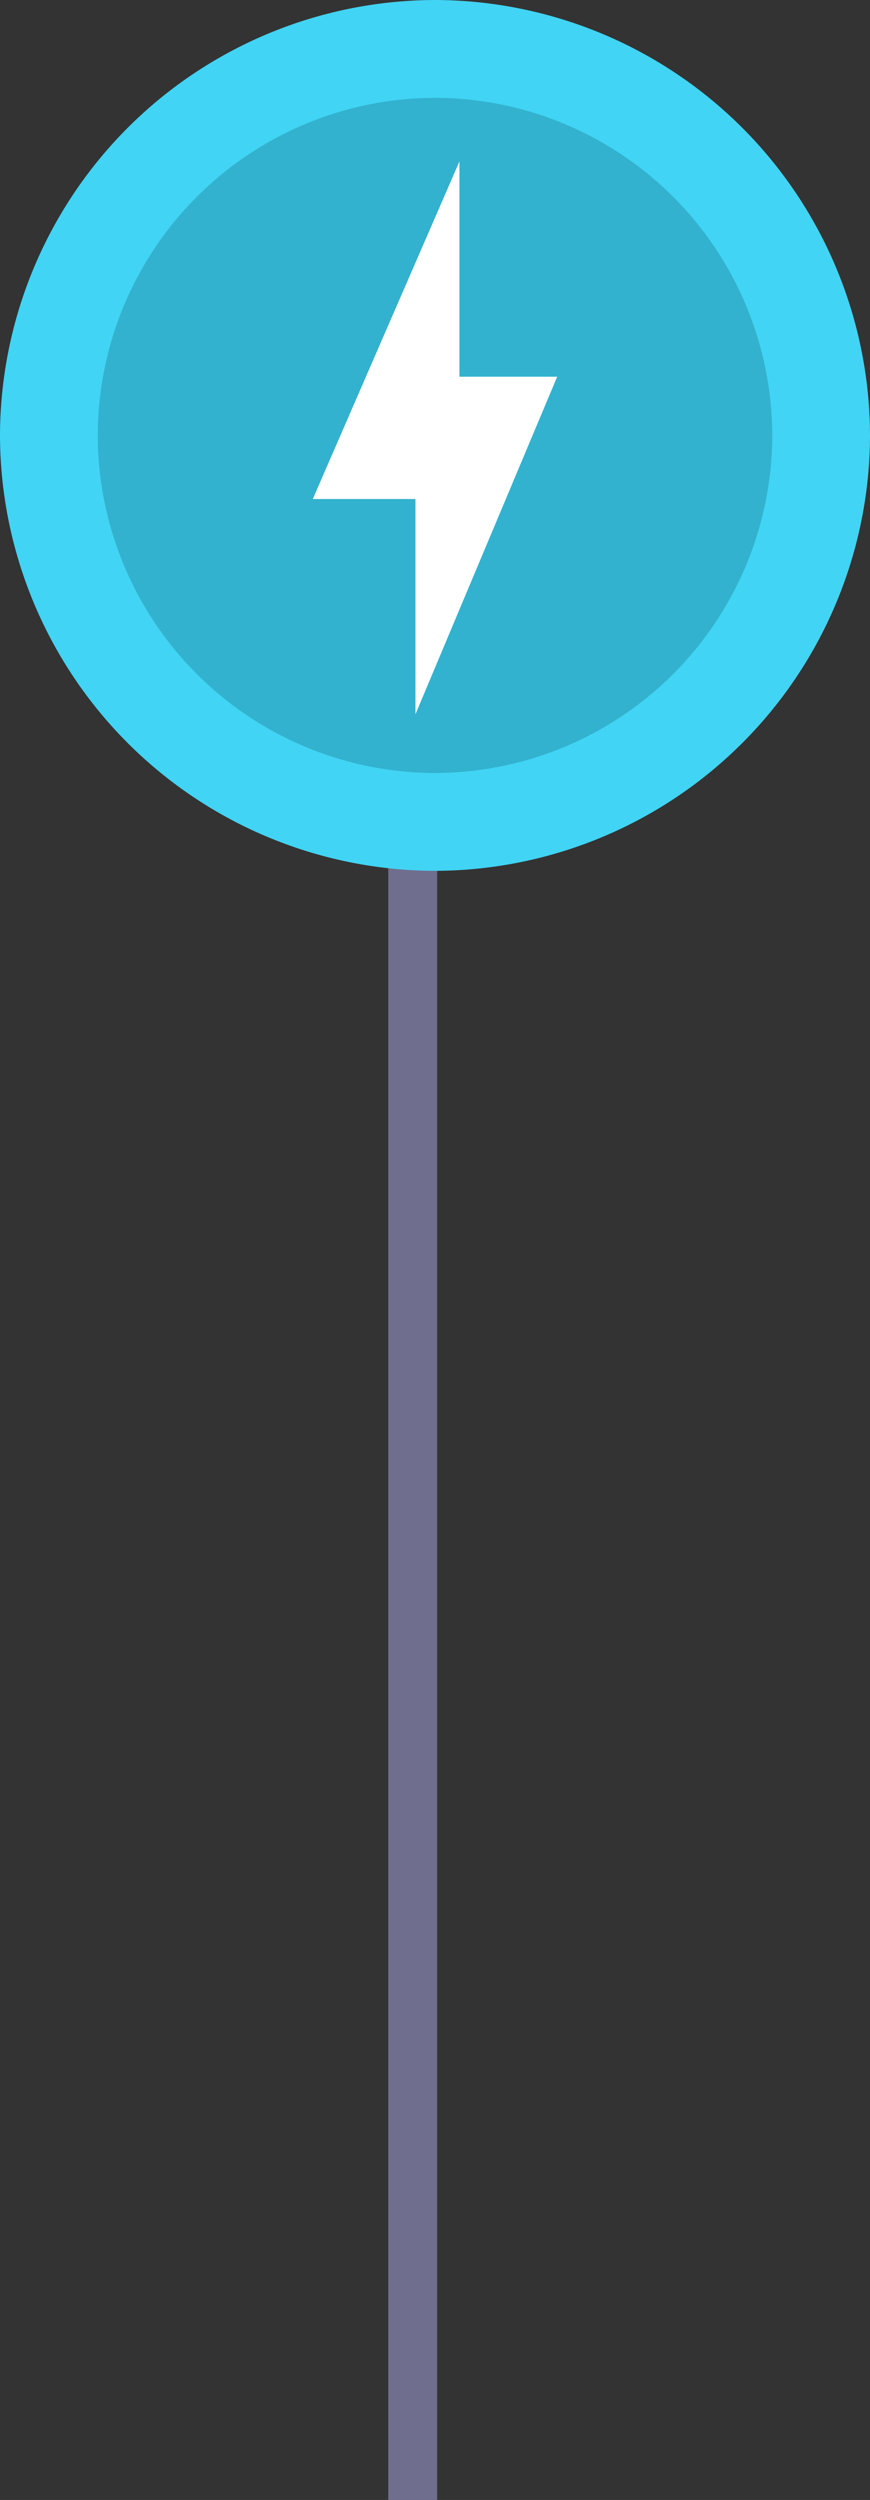 <svg xmlns="http://www.w3.org/2000/svg" width="17.8" height="51.1" viewBox="0 0 17.8 51.1">
  <rect x="0" y="0" width="17.8" height="51.1" fill="#333333" stroke="none"/>
  <g id="tspointer" transform="translate(-1.5 -0.5)">
    <g id="Group_334" data-name="Group 334" transform="translate(111.444 385)">
      <path id="Path_299" data-name="Path 299" d="M-101.5-372.5v39.1" fill="none" stroke="#6f6e8e" stroke-width="1"/>
    </g>
    <g id="Group_336" data-name="Group 336" transform="translate(101.5 372.5)">
      <g id="Group_335" data-name="Group 335" transform="translate(1.5 0.5)">
        <path id="Path_300" data-name="Path 300" d="M-92.6-355.7a7.917,7.917,0,0,1-7.9-7.9,7.853,7.853,0,0,1,7.9-7.9,7.853,7.853,0,0,1,7.9,7.9A7.917,7.917,0,0,1-92.6-355.7Z" fill="#32b2ce"/>
        <path id="Path_301" data-name="Path 301" d="M-92.6-370.5a6.914,6.914,0,0,0-6.9,6.9,6.914,6.914,0,0,0,6.9,6.9,6.914,6.914,0,0,0,6.9-6.9,6.914,6.914,0,0,0-6.9-6.9m0-2a8.92,8.92,0,0,1,8.9,8.9,8.92,8.92,0,0,1-8.9,8.9,8.92,8.92,0,0,1-8.9-8.9A8.92,8.92,0,0,1-92.6-372.5Z" fill="#41d4f4"/>
      </g>
    </g>
    <path id="Path_302" data-name="Path 302" d="M10,15.1V10.7H7.9l3-6.9V8.2h2Z" fill="#fff"/>
  </g>
</svg>
